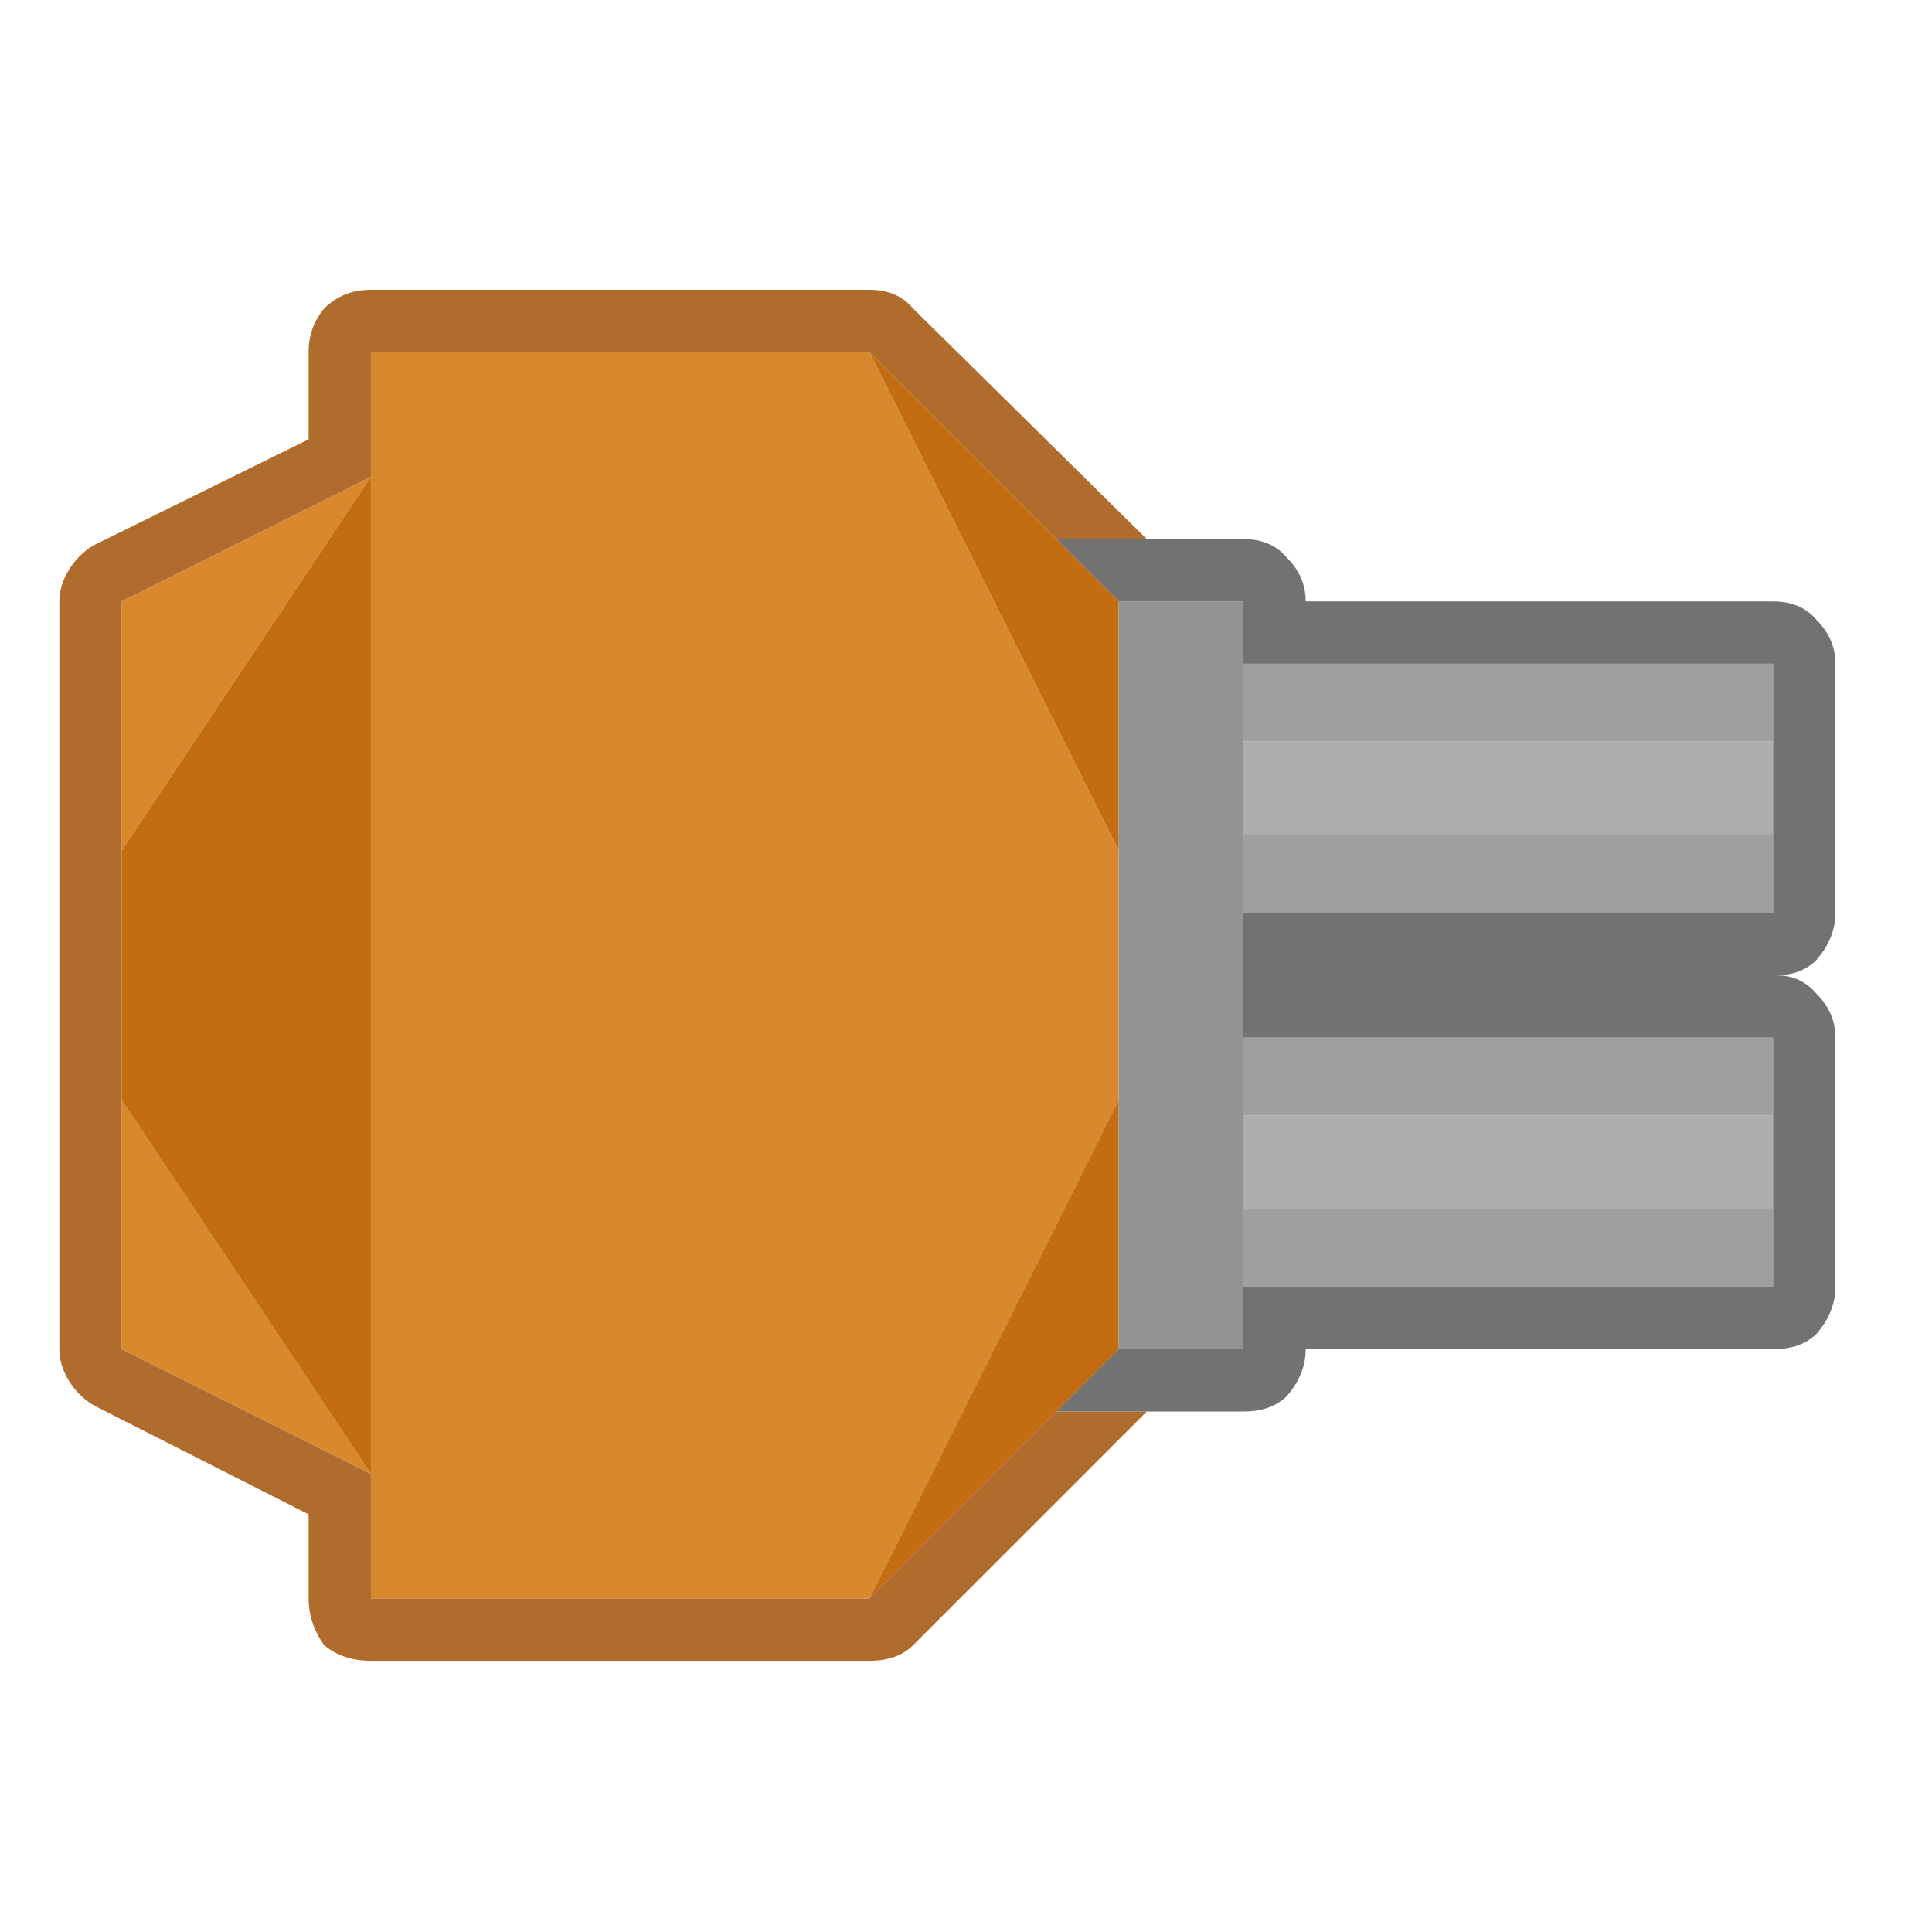 <!-- RED TOWER -->
<svg xmlns="http://www.w3.org/2000/svg" xmlns:xlink="http://www.w3.org/1999/xlink" version="1.1" width="100"
  height="100" preserveAspectRatio="none" x="0" y="0">
  <defs>
    <g id="Layer0_27134_FILL">
      <path fill="#d8882d" stroke="none"
        d="M 41.933 88.704 L 54.835 88.704 L 61.286 75.802 L 41.933 88.704 M 16.128 88.704 L 29.03 88.704 L 9.677 75.802 L 16.128 88.704 M 41.933 37.094 L 29.03 37.094 L 3.226 49.997 L 3.226 75.802 L 9.677 75.802 L 61.286 75.802 L 67.738 75.802 L 67.738 49.997 L 41.933 37.094 " />

      <path fill="#c26d11" stroke="none"
        d=" M 61.286 75.802 L 9.677 75.802 L 29.03 88.704 L 41.933 88.704 L 61.286 75.802 M 67.738 49.997 L 58.061 40.32 L 54.835 37.094 L 41.933 37.094 L 67.738 49.997 M 29.03 37.094 L 16.128 37.094 L 12.902 40.32 L 3.226 49.997 L 29.03 37.094 " />

      <path fill="#af6c2d" stroke="none"
        d=" M 70.963 49.997 Q 70.963 48.545 70.157 47.739 L 58.061 35.643 L 58.061 40.32 L 67.738 49.997 L 67.738 75.802 L 61.286 75.802 L 54.835 88.704 L 41.933 88.704 L 29.03 88.704 L 16.128 88.704 L 9.677 75.802 L 3.226 75.802 L 3.226 49.997 L 12.902 40.32 L 12.902 35.643 L 0.968 47.739 Q 0 48.545 0 49.997 L 0 75.802 Q 0 77.253 0.968 78.221 Q 1.935 79.027 3.226 79.027 L 7.741 79.027 L 13.225 90.156 Q 13.709 90.962 14.515 91.446 Q 15.322 91.93 16.128 91.93 L 54.835 91.93 Q 55.642 91.93 56.448 91.446 Q 57.254 90.962 57.738 90.156 L 63.383 79.027 L 67.738 79.027 Q 69.028 79.027 70.157 78.221 Q 70.963 77.253 70.963 75.802 L 70.963 49.997 " />

      <path fill="#ADADAD" stroke="none"
        d=" M 28.224 30.643 L 28.224 3.226 L 23.386 3.226 L 23.386 30.643 L 28.224 30.643 M 47.578 3.226 L 42.739 3.226 L 42.739 30.643 L 47.578 30.643 L 47.578 3.226 " />

      <path fill="#9F9F9F" stroke="none"
        d=" M 23.386 3.226 L 19.354 3.226 L 19.354 30.643 L 23.386 30.643 L 23.386 3.226 M 32.256 3.226 L 28.224 3.226 L 28.224 30.643 L 32.256 30.643 L 32.256 3.226 M 42.739 30.643 L 42.739 3.226 L 38.707 3.226 L 38.707 30.643 L 42.739 30.643 M 51.61 3.226 L 47.578 3.226 L 47.578 30.643 L 51.61 30.643 L 51.61 3.226 " />

      <path fill="#939393" stroke="none"
        d=" M 47.578 30.643 L 42.739 30.643 L 38.707 30.643 L 32.256 30.643 L 28.224 30.643 L 23.386 30.643 L 19.354 30.643 L 16.128 30.643 L 16.128 37.094 L 29.03 37.094 L 41.933 37.094 L 54.835 37.094 L 54.835 30.643 L 51.61 30.643 L 47.578 30.643 " />

      <path fill="#727272" stroke="none"
        d=" M 47.578 3.226 L 51.61 3.226 L 51.61 30.643 L 54.835 30.643 L 54.835 37.094 L 58.061 40.32 L 58.061 35.643 L 58.061 30.643 Q 58.061 29.192 57.254 28.385 Q 56.125 27.418 54.835 27.418 L 54.835 3.226 Q 54.835 1.774 54.029 0.968 Q 52.9 0 51.61 0 L 38.707 0 Q 37.417 0 36.449 0.968 Q 35.482 1.774 35.482 3.064 Q 35.482 1.774 34.675 0.968 Q 33.546 0 32.256 0 L 19.354 0 Q 18.063 0 17.096 0.968 Q 16.128 1.774 16.128 3.226 L 16.128 27.418 Q 14.838 27.418 13.87 28.385 Q 12.902 29.192 12.902 30.643 L 12.902 35.643 L 12.902 40.32 L 16.128 37.094 L 16.128 30.643 L 19.354 30.643 L 19.354 3.226 L 23.386 3.226 L 28.224 3.226 L 32.256 3.226 L 32.256 30.643 L 38.707 30.643 L 38.707 3.226 L 42.739 3.226 L 47.578 3.226 " />
    </g>
  </defs>
  <g transform="rotate(90, 40, 55)">
    <use xlink:href="#Layer0_27134_FILL" />
  </g>
</svg>